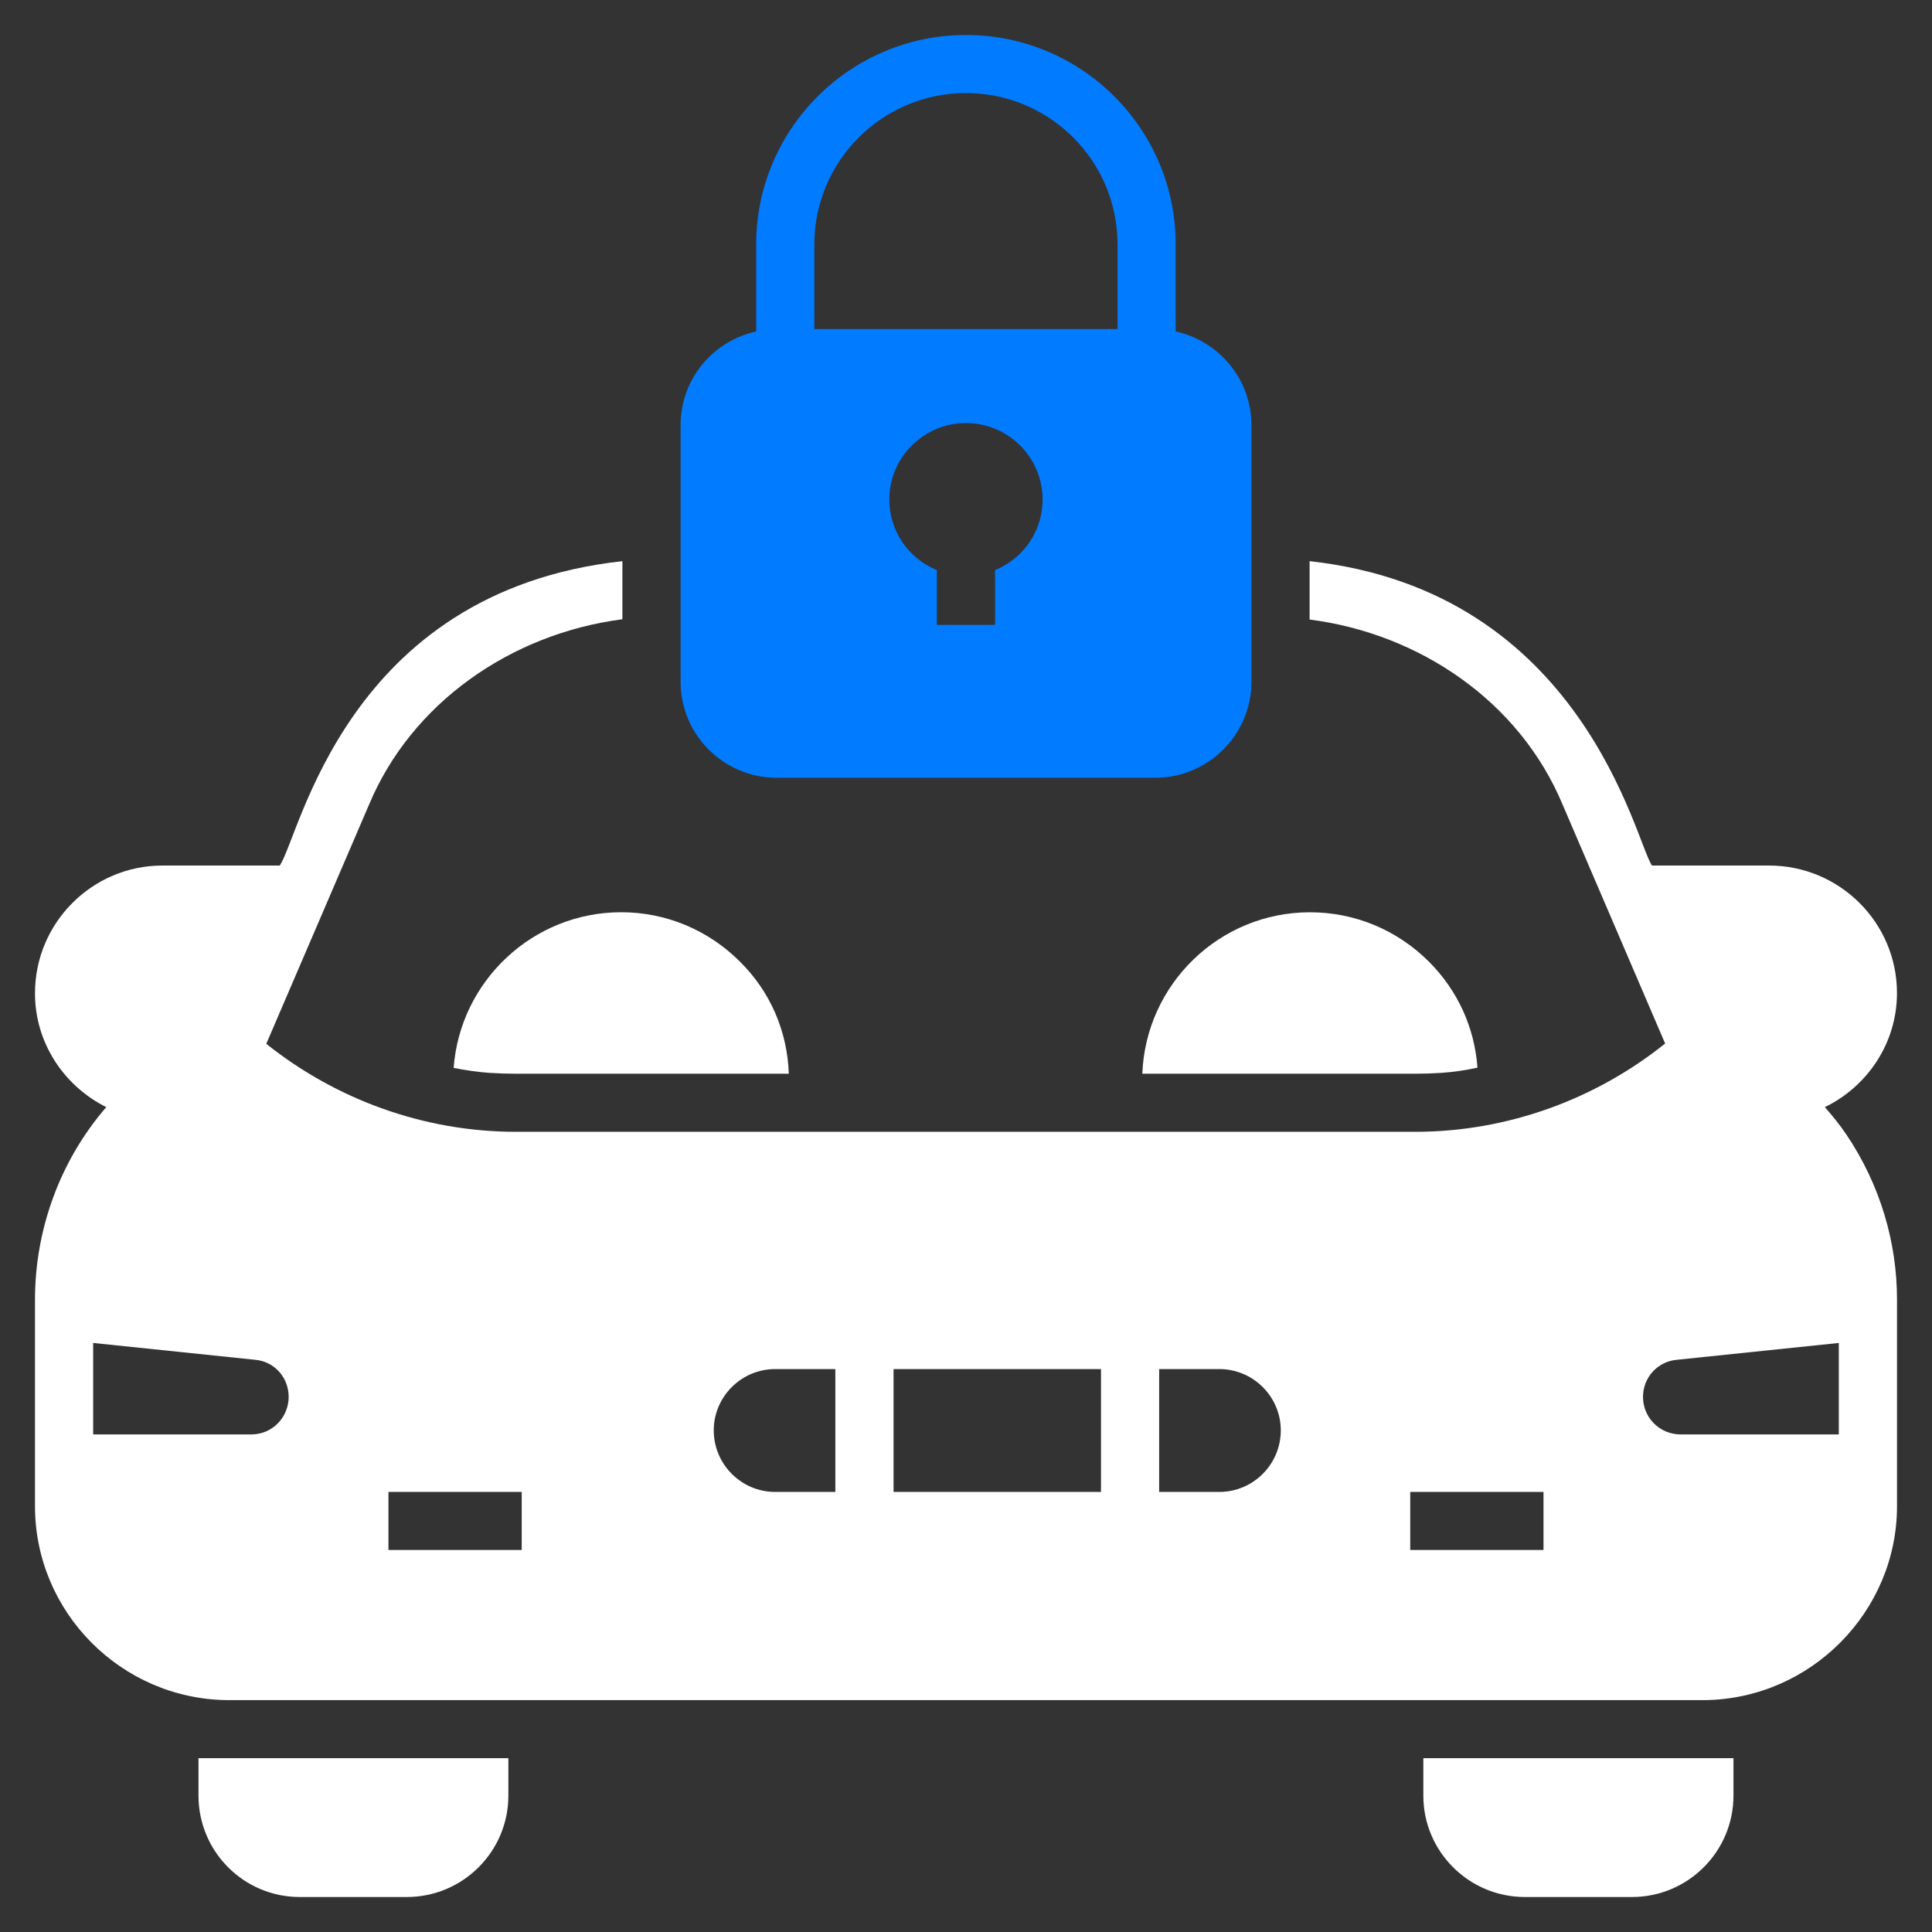 <svg width="46" height="46" viewBox="0 0 46 46" fill="none" xmlns="http://www.w3.org/2000/svg">
<rect x="0" y="0" width="46" height="46" fill="#333333" stroke="none"/>
<path d="M12.104 41.861V42.753C12.104 44.088 11.016 45.167 9.686 45.167H7.137C5.807 45.167 4.726 44.088 4.726 42.753V41.861H12.104Z" fill="white"/>
<path d="M41.273 41.861V42.753C41.273 44.088 40.186 45.167 38.856 45.167H36.306C34.977 45.167 33.889 44.088 33.889 42.753V41.861H41.273Z" fill="white"/>
<path d="M35.178 25.42C34.901 25.482 34.609 25.524 34.326 25.544C34.118 25.558 33.903 25.565 33.688 25.565H27.198C27.281 23.428 29.04 21.721 31.188 21.721C32.261 21.721 33.266 22.142 34.021 22.896C34.707 23.581 35.108 24.466 35.178 25.42L35.178 25.42Z" fill="white"/>
<path d="M18.781 25.565H12.29C12.076 25.565 11.868 25.558 11.646 25.544C11.362 25.523 11.078 25.482 10.801 25.426C10.954 23.359 12.685 21.72 14.791 21.72C15.858 21.72 16.863 22.142 17.618 22.896C18.338 23.608 18.746 24.548 18.781 25.565L18.781 25.565Z" fill="white"/>
<path d="M43.954 27.003C43.802 26.775 43.629 26.568 43.449 26.36C44.46 25.869 45.166 24.839 45.166 23.643C45.166 21.97 43.802 20.608 42.119 20.608H39.334C38.94 20.064 37.714 14.081 31.181 13.361V14.751C33.782 15.083 36.176 16.688 37.207 19.162L39.646 24.846C38.003 26.164 35.908 26.948 33.689 26.948H12.29C10.081 26.948 7.993 26.172 6.34 24.853L8.785 19.162C9.792 16.75 12.149 15.092 14.819 14.744V13.361C8.205 14.09 7.138 19.944 6.659 20.608H3.867C2.198 20.608 0.833 21.97 0.833 23.65C0.833 24.839 1.533 25.863 2.53 26.36C1.426 27.638 0.833 29.276 0.833 30.951V35.861C0.833 38.385 2.884 40.452 5.412 40.479H40.596C43.116 40.445 45.167 38.371 45.167 35.86V30.944C45.167 29.601 44.779 28.224 43.955 27.003L43.954 27.003ZM39.119 33.261C39.119 32.797 39.466 32.417 39.923 32.376L43.781 31.975V34.153H40.02C39.5 34.153 39.119 33.738 39.119 33.261L39.119 33.261ZM29.033 35.522H27.599V32.597H29.033C29.837 32.597 30.495 33.254 30.495 34.056C30.495 34.865 29.837 35.522 29.033 35.522V35.522ZM16.994 34.056C16.994 33.254 17.652 32.597 18.455 32.597H19.889V35.522H18.455C17.652 35.522 16.994 34.865 16.994 34.056V34.056ZM26.214 32.597V35.522H21.275V32.597H26.214ZM5.98 34.153H2.218V31.975L6.077 32.376C6.534 32.417 6.873 32.797 6.873 33.261C6.873 33.731 6.499 34.153 5.98 34.153L5.98 34.153ZM12.422 36.904H9.249V35.522H12.422V36.904ZM36.75 36.904H33.577V35.522H36.75V36.904Z" fill="white"/>
<path d="M27.993 7.892V5.819C27.993 3.067 25.758 0.833 22.999 0.833C20.244 0.833 18.004 3.07 18.004 5.819V7.892C16.974 8.118 16.205 9.028 16.205 10.118V16.237C16.205 17.495 17.23 18.519 18.497 18.519H27.503C28.763 18.519 29.796 17.495 29.796 16.237V10.118C29.796 9.028 29.02 8.117 27.993 7.892H27.993ZM23.692 13.574V14.878H22.306V13.574C21.585 13.275 21.174 12.598 21.174 11.895C21.174 10.891 21.992 10.073 22.999 10.073C24.006 10.073 24.824 10.89 24.824 11.895C24.823 12.596 24.417 13.273 23.691 13.574H23.692ZM26.608 7.835H19.389V5.819C19.389 3.832 21.008 2.216 22.999 2.216C24.991 2.216 26.608 3.829 26.608 5.819V7.835Z" fill="#017BFF"/>
</svg>
